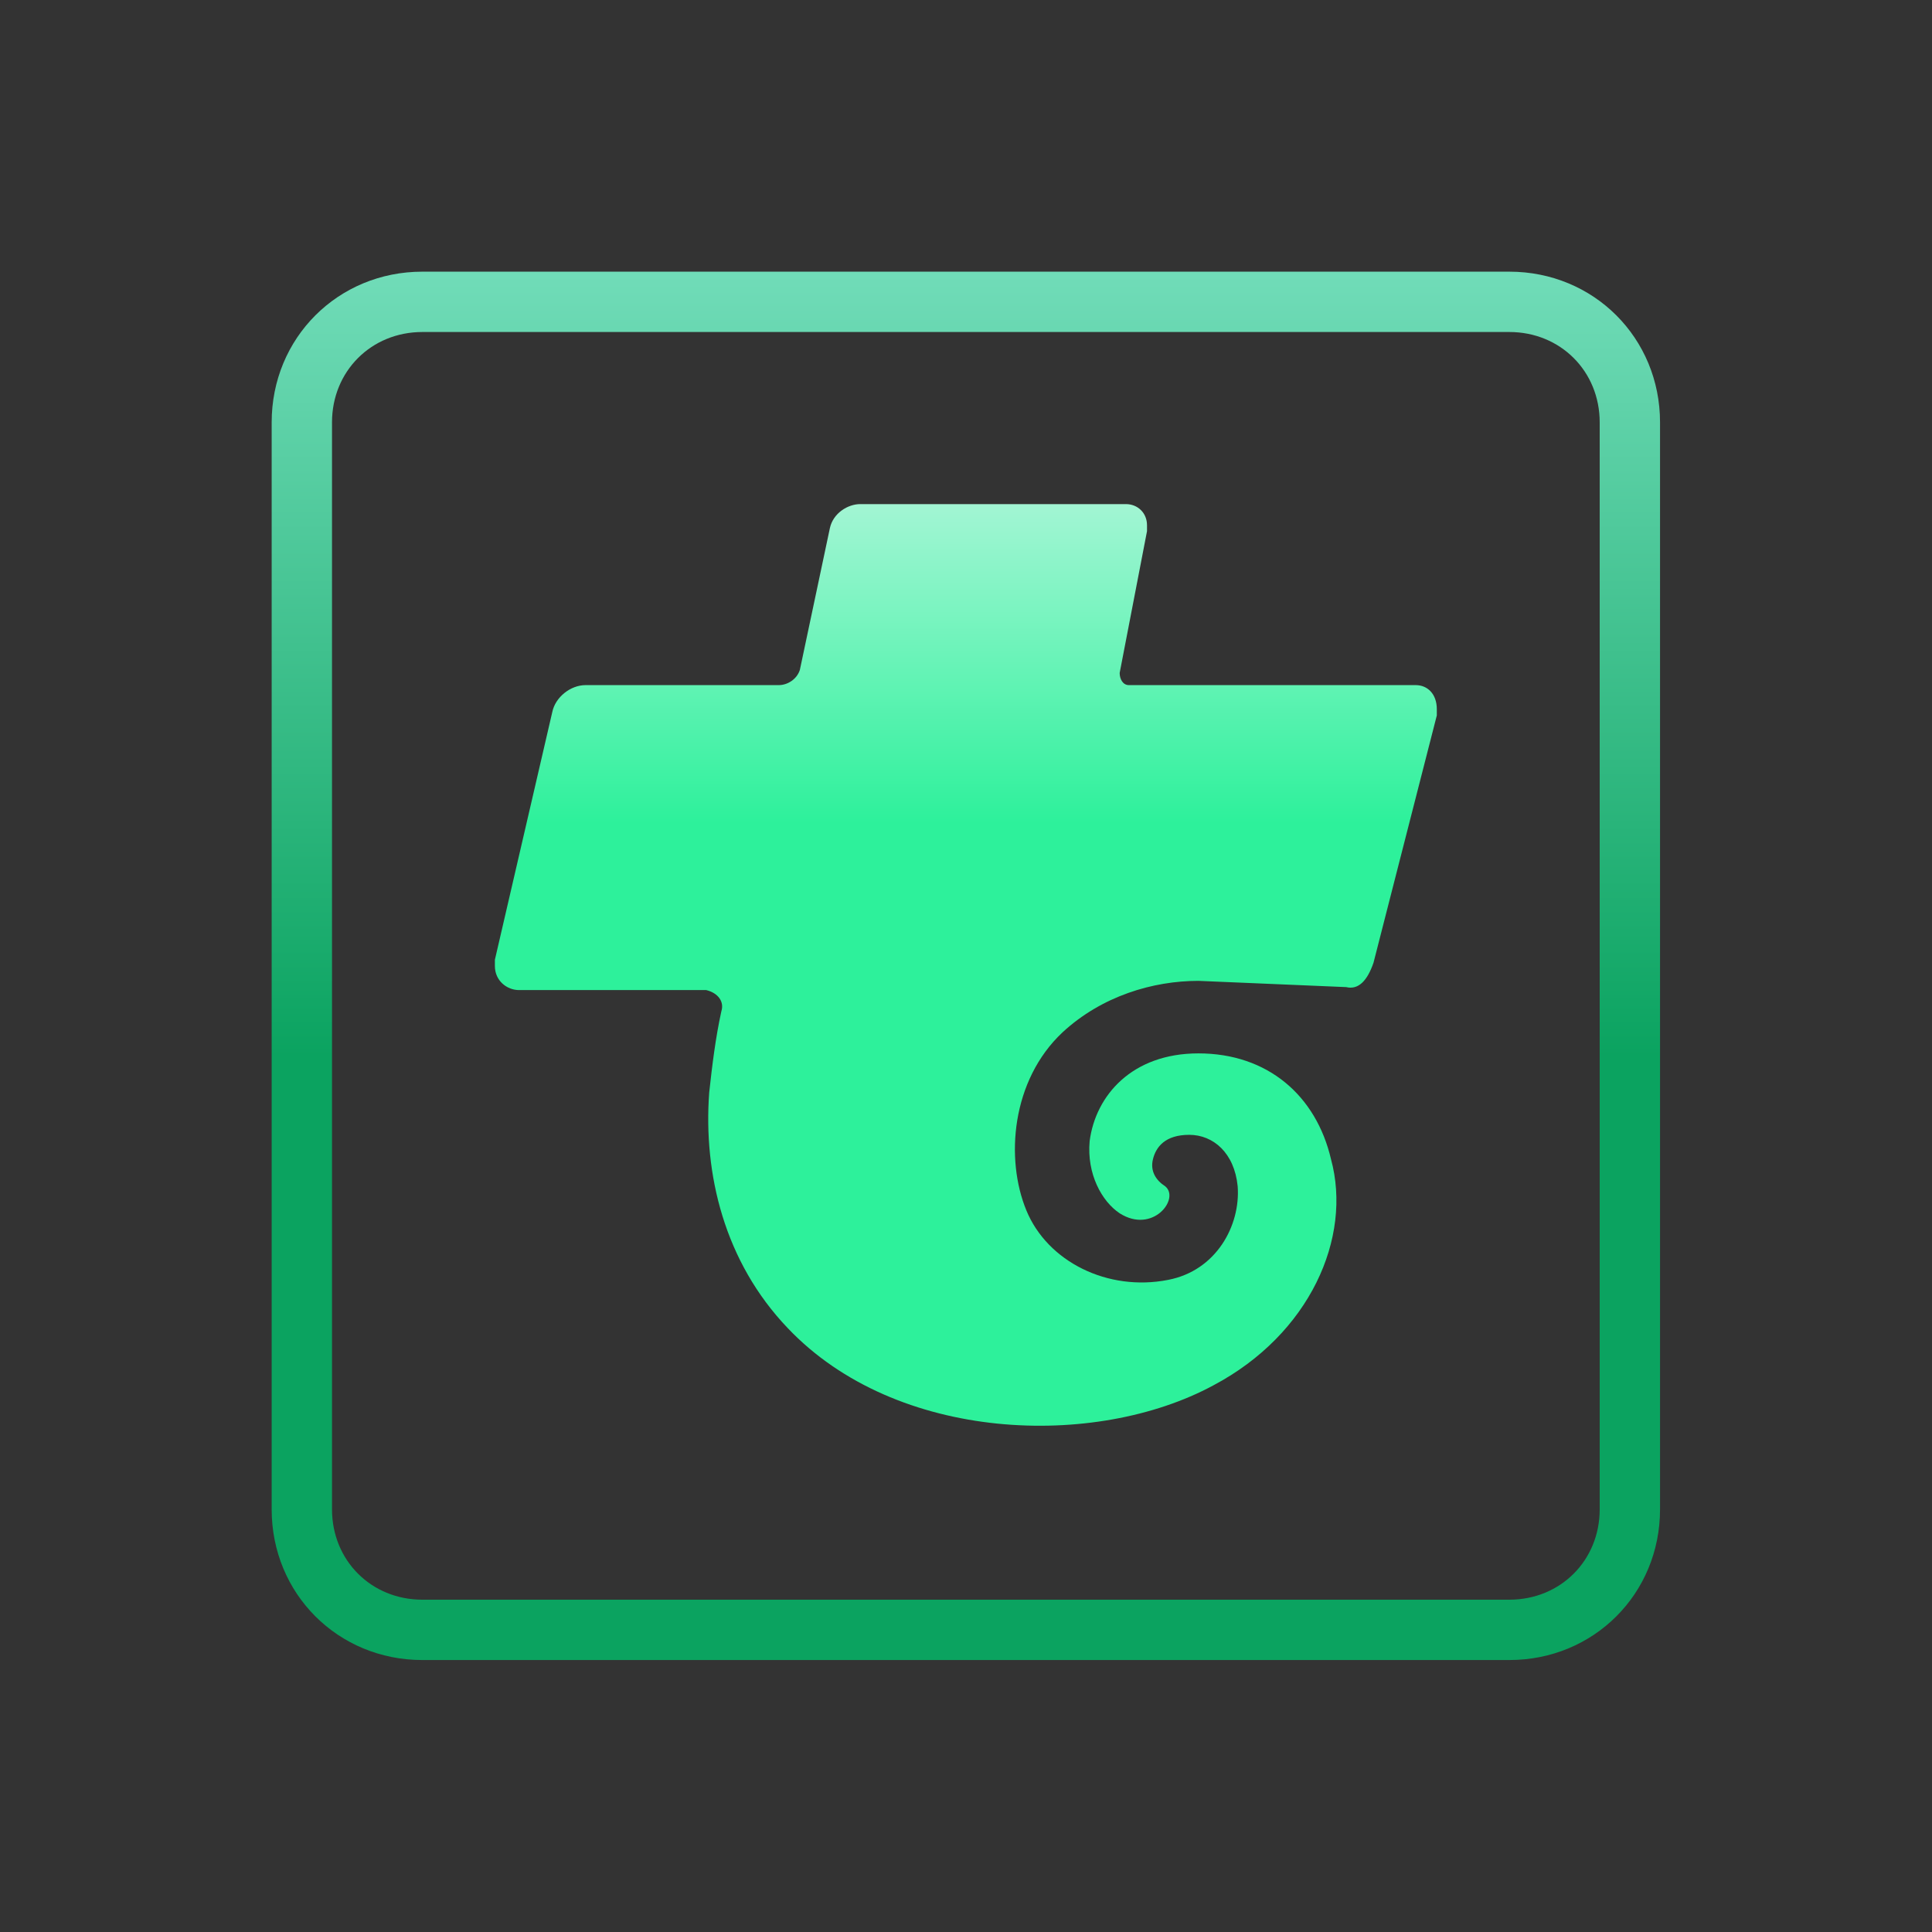 <svg width="65" height="65" viewBox="0 0 65 65" fill="none" xmlns="http://www.w3.org/2000/svg" xmlns:xlink="http://www.w3.org/1999/xlink">
	<rect x="0" y="0" width="65" height="65" fill="#333333" stroke="none"/>
	<desc>
			Created with Pixso.
	</desc>
	<defs>
		<clipPath id="clip253_36">
			<rect id="svg" width="65" height="65" fill="white" fill-opacity="0"/>
		</clipPath>
		<linearGradient x1="20.8" y1="5.904" x2="20.8" y2="35.539" id="paint_linear_253_39_0" gradientUnits="userSpaceOnUse">
			<stop stop-color="#7DE3C3"/>
			<stop offset="1" stop-color="#0BA360"/>
		</linearGradient>
		<linearGradient x1="20.8" y1="11.935" x2="20.8" y2="27.709" id="paint_linear_253_40_0" gradientUnits="userSpaceOnUse">
			<stop stop-color="#D9F7EE"/>
			<stop offset="1" stop-color="#2DF19B"/>
		</linearGradient>
	</defs>
	<g clip-path="url(#clip253_36)">
		<path id="path" d="M50.78 55.85L14.21 55.85C11.37 55.85 9.14 53.62 9.14 50.78L9.14 14.21C9.14 11.37 11.37 9.14 14.21 9.14L50.78 9.14C53.62 9.14 55.85 11.37 55.85 14.21L55.85 50.78C55.85 53.62 53.62 55.85 50.78 55.85ZM14.21 11.17C12.49 11.17 11.17 12.49 11.17 14.21L11.17 50.78C11.17 52.5 12.49 53.82 14.21 53.82L50.78 53.82C52.5 53.82 53.82 52.5 53.82 50.78L53.82 14.21C53.82 12.49 52.5 11.17 50.78 11.17L14.21 11.17Z" fill="url(#paint_linear_253_39_0)" fill-opacity="1" fill-rule="nonzero"/>
		<path id="path" d="M14.21 55.85C11.37 55.85 9.14 53.62 9.14 50.78L9.14 14.21C9.14 11.37 11.37 9.14 14.21 9.14L50.78 9.14C53.62 9.14 55.85 11.37 55.85 14.21L55.85 50.78C55.85 53.62 53.62 55.85 50.78 55.85L14.21 55.85ZM11.17 14.21L11.17 50.78C11.17 52.5 12.49 53.82 14.21 53.82L50.78 53.82C52.5 53.82 53.82 52.5 53.82 50.78L53.82 14.21C53.82 12.49 52.5 11.17 50.78 11.17L14.21 11.17C12.49 11.17 11.17 12.49 11.17 14.21Z" stroke="#000000" stroke-opacity="0" stroke-width="1.562"/>
		<path id="path" d="M45.29 33.21L40.32 33C38.79 33 37.07 33.51 35.75 34.73C34.02 36.35 33.82 39 34.53 40.72C35.24 42.45 37.27 43.46 39.3 43.06C40.92 42.75 41.74 41.23 41.64 39.91C41.53 38.79 40.82 38.18 40.01 38.18C39.2 38.18 38.89 38.59 38.79 39C38.69 39.4 38.89 39.71 39.2 39.91C39.71 40.32 38.79 41.53 37.67 40.82C37.07 40.42 36.56 39.5 36.66 38.39C36.86 36.86 38.08 35.44 40.32 35.44C42.65 35.44 44.28 36.86 44.78 39C45.5 41.64 44.07 44.89 40.82 46.61C36.86 48.75 30.16 48.54 26.5 44.68C24.37 42.45 23.66 39.5 23.86 36.76C23.96 35.85 24.07 34.93 24.27 34.02C24.37 33.71 24.17 33.41 23.76 33.31L23.66 33.31L17.46 33.31C17.06 33.31 16.65 33 16.65 32.5C16.65 32.39 16.65 32.39 16.65 32.29L18.58 23.96C18.68 23.46 19.19 23.05 19.7 23.05L26.2 23.05C26.5 23.05 26.81 22.85 26.91 22.54L27.92 17.77C28.03 17.26 28.53 16.96 28.94 16.96L37.88 16.96C38.28 16.96 38.59 17.26 38.59 17.67C38.59 17.77 38.59 17.77 38.59 17.87L37.67 22.64C37.67 22.85 37.78 23.05 37.98 23.05L47.63 23.05C48.03 23.05 48.34 23.35 48.34 23.86C48.34 23.96 48.34 23.96 48.34 24.07L46.21 32.39C46 33 45.7 33.31 45.29 33.21Z" fill="url(#paint_linear_253_40_0)" fill-opacity="1" fill-rule="evenodd"/>
		<path id="path" d="M40.32 33C38.79 33 37.07 33.51 35.75 34.73C34.02 36.35 33.82 39 34.53 40.72C35.24 42.45 37.27 43.46 39.3 43.06C40.92 42.75 41.74 41.23 41.64 39.91C41.53 38.79 40.82 38.18 40.01 38.18C39.2 38.18 38.89 38.59 38.79 39C38.69 39.4 38.89 39.71 39.2 39.91C39.71 40.32 38.79 41.53 37.67 40.82C37.07 40.42 36.56 39.5 36.66 38.39C36.86 36.86 38.08 35.44 40.32 35.44C42.65 35.44 44.28 36.86 44.78 39C45.5 41.64 44.07 44.89 40.82 46.61C36.86 48.75 30.16 48.54 26.5 44.68C24.37 42.45 23.66 39.5 23.86 36.76C23.96 35.85 24.07 34.93 24.27 34.02C24.37 33.71 24.17 33.41 23.76 33.31L23.66 33.31L17.46 33.31C17.06 33.31 16.65 33 16.65 32.5C16.65 32.39 16.65 32.39 16.65 32.29L18.58 23.96C18.68 23.46 19.19 23.05 19.7 23.05L26.2 23.05C26.5 23.05 26.81 22.85 26.91 22.54L27.92 17.77C28.03 17.26 28.53 16.96 28.94 16.96L37.88 16.96C38.28 16.96 38.59 17.26 38.59 17.67C38.59 17.77 38.59 17.77 38.59 17.87L37.67 22.64C37.67 22.85 37.78 23.05 37.98 23.05L47.63 23.05C48.03 23.05 48.34 23.35 48.34 23.86C48.34 23.96 48.34 23.96 48.34 24.07L46.21 32.39C46 33 45.7 33.31 45.29 33.21L40.32 33Z" stroke="#000000" stroke-opacity="0" stroke-width="1.562"/>
	</g>
</svg>
